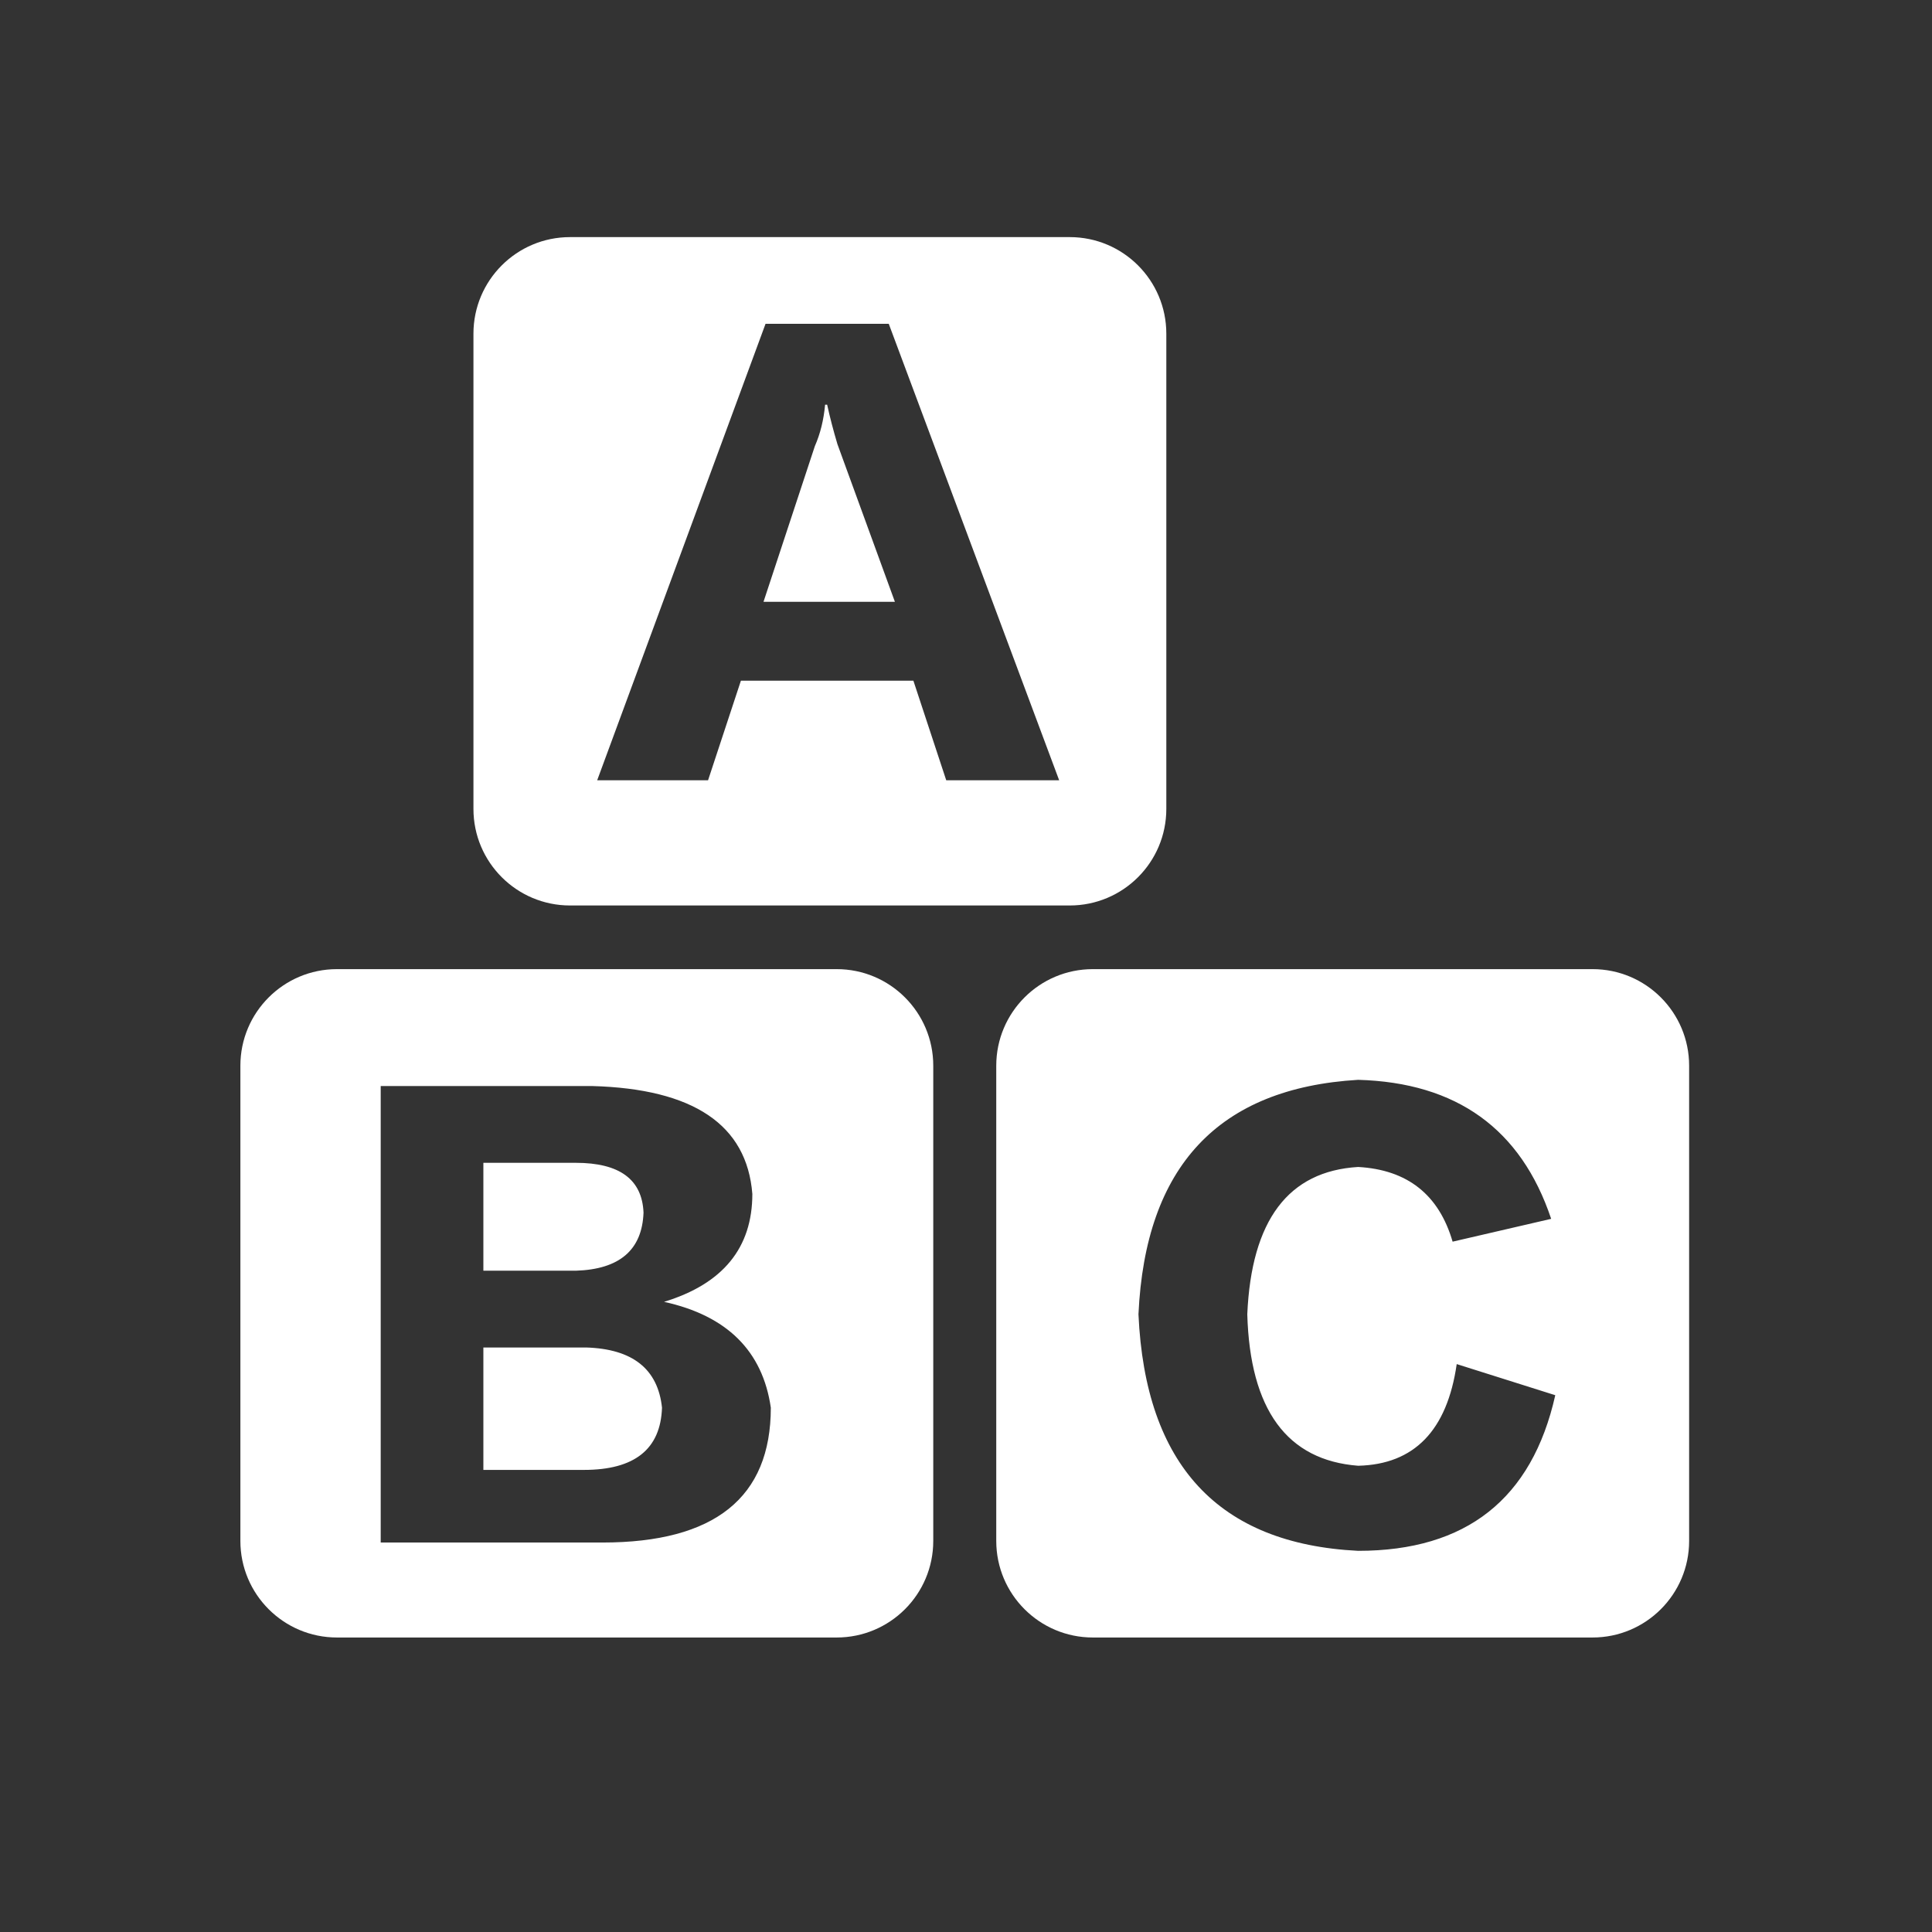 <?xml version="1.0" standalone="no"?><!DOCTYPE svg PUBLIC "-//W3C//DTD SVG 1.1//EN" "http://www.w3.org/Graphics/SVG/1.1/DTD/svg11.dtd"><svg width="128" height="128" viewBox="0 0 128 128" version="1.1" xmlns="http://www.w3.org/2000/svg" xmlns:xlink="http://www.w3.org/1999/xlink"><rect x="0" y="0" width="128" height="128" fill="#333333" stroke="none"/><defs><style type="text/css"><![CDATA[
@font-face { font-family: ifont; src: url("//at.alicdn.com/t/font_1442373896_4754455.eot?#iefix") format("embedded-opentype"), url("//at.alicdn.com/t/font_1442373896_4754455.woff") format("woff"), url("//at.alicdn.com/t/font_1442373896_4754455.ttf") format("truetype"), url("//at.alicdn.com/t/font_1442373896_4754455.svg#ifont") format("svg"); }

]]></style></defs><g class="transform-group"><g transform="scale(0.125, 0.125)"><path d="M566.984 125.673 302.126 125.673c-28.272 0-51.191 22.918-51.191 51.189l0 251.872c0 28.271 22.919 51.189 51.191 51.189l264.858 0c28.272 0 51.191-22.918 51.191-51.189L618.175 176.862C618.175 148.591 595.256 125.673 566.984 125.673zM561.379 413.559l-59.856 0-17.411-52.788-91.415 0-17.412 52.788-58.767 0 89.238-241.947 65.296 0L561.379 413.559zM474.318 318.98l-30.471-83.582c-2.177-7.321-3.996-14.298-5.441-20.896l-1.088 0c-0.731 8.077-2.55 15.397-5.441 21.995l-27.207 82.483L474.318 318.98zM443.457 513.661 178.599 513.661c-28.272 0-51.191 22.918-51.191 51.189l0 251.872c0 28.271 22.919 51.189 51.191 51.189l264.858 0c28.272 0 51.191-22.918 51.191-51.189L494.648 564.85C494.648 536.579 471.729 513.661 443.457 513.661zM844.083 513.661 579.225 513.661c-28.272 0-51.191 22.918-51.191 51.189l0 251.872c0 28.271 22.919 51.189 51.191 51.189l264.858 0c28.272 0 51.191-22.918 51.191-51.189L895.274 564.85C895.274 536.579 872.355 513.661 844.083 513.661zM319.313 817.572 201.781 817.572 201.781 575.624l112.091 0c53.683 1.478 81.977 20.535 84.885 57.188 0 28.593-15.61 47.668-46.796 57.187 33.362 7.337 52.237 26.033 56.59 56.088C408.551 793.755 378.794 817.572 319.313 817.572zM305.167 616.316l-48.971 0 0 57.187 48.971 0c23.211-0.721 35.182-10.997 35.913-30.793C340.348 625.113 328.377 616.316 305.167 616.316zM310.608 714.194l-54.413 0 0 64.886 53.325 0c26.832 0 40.623-10.997 41.355-32.992C348.697 725.569 335.263 714.933 310.608 714.194zM822.151 646.009l-52.237 12.097c-7.262-24.916-23.942-38.113-50.06-39.591-37.001 2.199-56.59 28.233-58.767 78.083 1.445 50.589 21.034 77.362 58.767 80.282 29.741-0.721 47.152-18.697 52.237-53.888l52.237 16.497c-12.345 54.987-47.17 82.483-104.474 82.483-74.002-3.678-112.823-45.451-116.445-125.373 3.622-78.444 42.442-119.874 116.445-124.272C772.091 573.804 806.183 598.359 822.151 646.009z" fill="#fff"></path></g></g></svg>